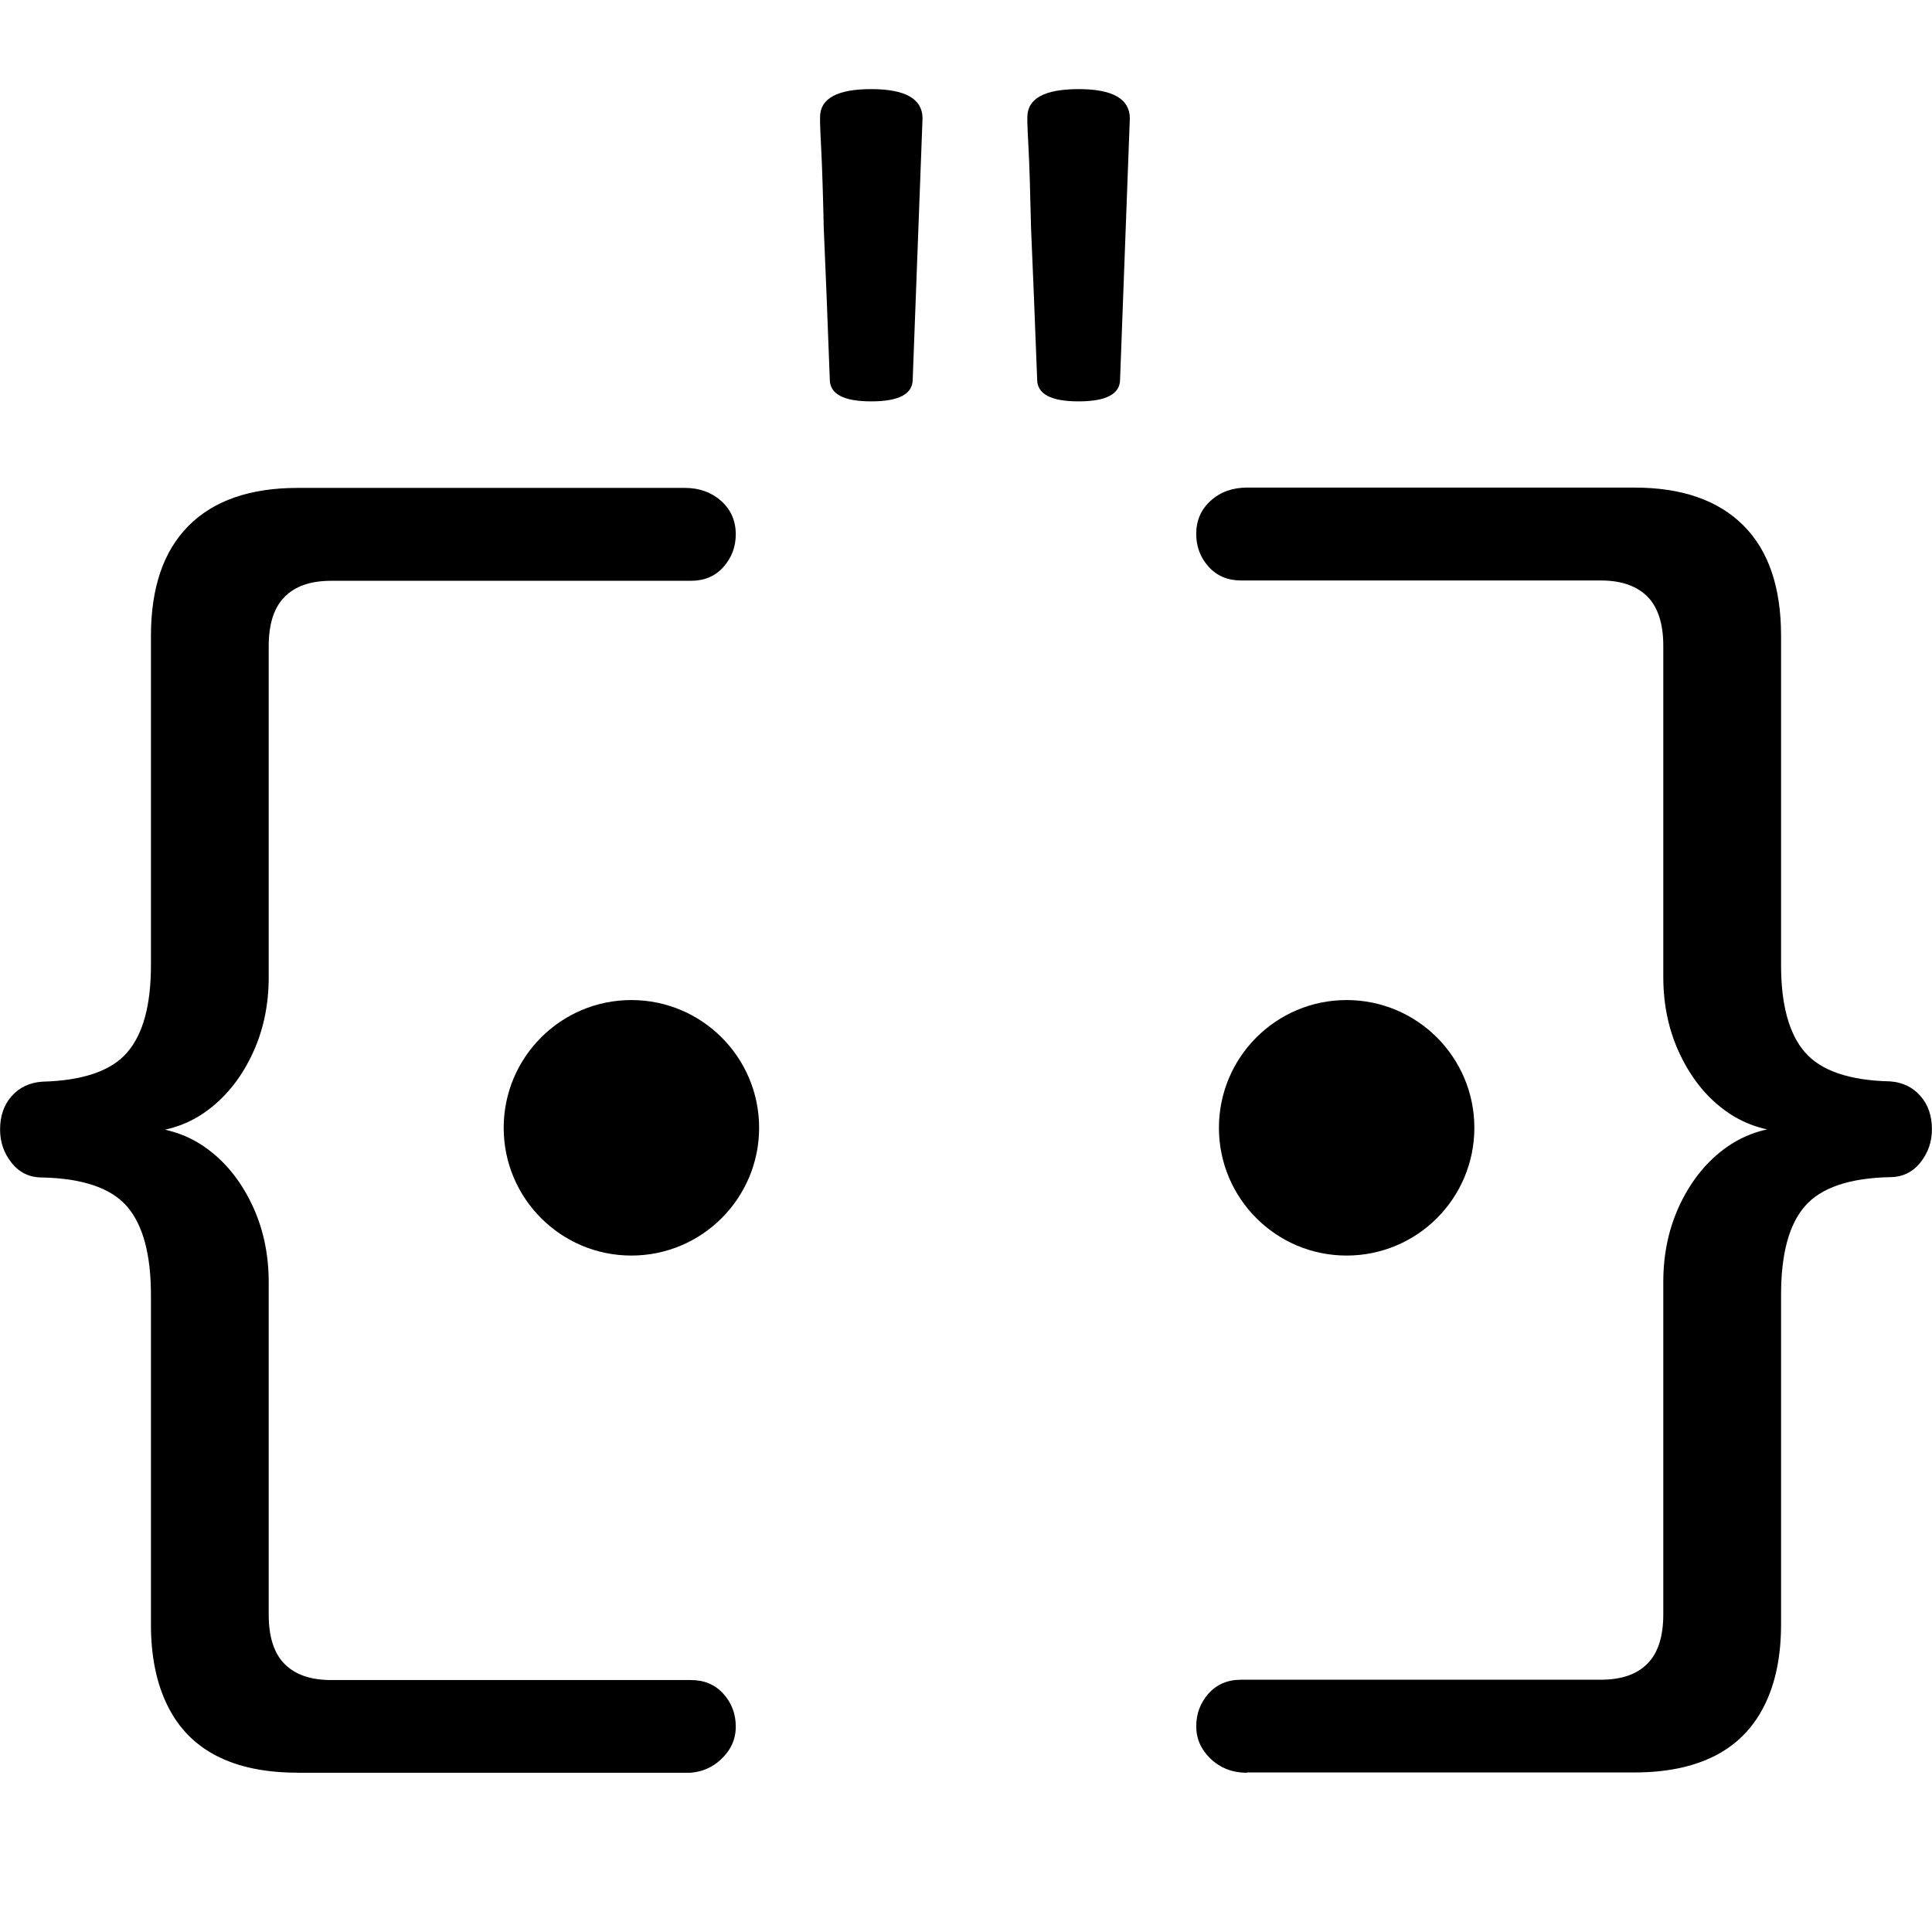 <svg width="24" height="24" viewBox="0 0 24 24" fill="none" xmlns="http://www.w3.org/2000/svg">
<g clip-path="url(#clip0_553_128)">
<path d="M3.697 22.021C3.301 22.021 2.967 21.953 2.696 21.815C2.425 21.677 2.22 21.469 2.083 21.192C1.945 20.916 1.875 20.578 1.875 20.181V16.088C1.875 15.583 1.776 15.216 1.578 14.987C1.38 14.759 1.028 14.638 0.524 14.627C0.367 14.627 0.241 14.567 0.145 14.446C0.048 14.326 0.001 14.187 0.001 14.032C0.001 13.864 0.048 13.725 0.145 13.616C0.241 13.508 0.368 13.448 0.524 13.437C1.028 13.424 1.38 13.304 1.578 13.076C1.777 12.848 1.875 12.486 1.875 11.993V7.9C1.875 7.299 2.032 6.842 2.344 6.53C2.656 6.218 3.107 6.061 3.697 6.061H8.508C8.689 6.061 8.838 6.116 8.959 6.223C9.079 6.331 9.14 6.47 9.14 6.637C9.14 6.793 9.089 6.928 8.987 7.043C8.885 7.158 8.75 7.215 8.581 7.215H4.113C3.86 7.215 3.668 7.281 3.536 7.414C3.404 7.546 3.338 7.75 3.338 8.028V12.14C3.338 12.501 3.265 12.828 3.121 13.122C2.977 13.418 2.785 13.648 2.544 13.818C2.303 13.986 2.022 14.07 1.697 14.07V13.997C2.022 13.997 2.303 14.081 2.544 14.249C2.785 14.418 2.977 14.649 3.121 14.945C3.265 15.239 3.338 15.567 3.338 15.927V20.057C3.338 20.335 3.404 20.539 3.536 20.671C3.669 20.805 3.861 20.87 4.113 20.87H8.581C8.749 20.87 8.884 20.927 8.987 21.042C9.09 21.157 9.14 21.292 9.14 21.448C9.14 21.605 9.08 21.739 8.959 21.853C8.838 21.968 8.689 22.025 8.508 22.025H3.697V22.021Z" fill="black"/>
<path d="M15.492 22.022C15.311 22.022 15.162 21.964 15.041 21.85C14.92 21.735 14.86 21.6 14.86 21.445C14.86 21.289 14.911 21.153 15.013 21.038C15.115 20.924 15.25 20.866 15.419 20.866H19.887C20.14 20.866 20.332 20.801 20.464 20.667C20.596 20.535 20.662 20.331 20.662 20.053V15.924C20.662 15.563 20.735 15.236 20.879 14.941C21.023 14.646 21.215 14.415 21.456 14.246C21.697 14.078 21.978 13.993 22.303 13.993V14.066C21.978 14.066 21.697 13.982 21.456 13.814C21.215 13.646 21.023 13.414 20.879 13.118C20.735 12.824 20.662 12.497 20.662 12.136V8.024C20.662 7.748 20.596 7.544 20.464 7.41C20.331 7.278 20.139 7.211 19.887 7.211H15.419C15.251 7.211 15.116 7.154 15.013 7.039C14.911 6.926 14.86 6.79 14.86 6.633C14.86 6.465 14.92 6.327 15.041 6.219C15.16 6.111 15.311 6.057 15.492 6.057H20.303C20.893 6.057 21.343 6.214 21.656 6.526C21.969 6.838 22.125 7.295 22.125 7.897V11.99C22.125 12.483 22.224 12.845 22.422 13.072C22.62 13.3 22.972 13.422 23.476 13.433C23.633 13.444 23.759 13.504 23.855 13.613C23.951 13.721 23.999 13.86 23.999 14.028C23.999 14.185 23.951 14.322 23.855 14.442C23.759 14.562 23.632 14.623 23.476 14.623C22.972 14.634 22.62 14.755 22.422 14.983C22.223 15.211 22.125 15.578 22.125 16.084V20.177C22.125 20.574 22.056 20.911 21.917 21.188C21.778 21.466 21.575 21.672 21.304 21.811C21.033 21.949 20.699 22.018 20.303 22.018H15.492V22.022Z" fill="black"/>
<path d="M16.728 15.597C17.605 15.597 18.315 14.886 18.315 14.01C18.315 13.134 17.605 12.423 16.728 12.423C15.852 12.423 15.142 13.134 15.142 14.01C15.142 14.886 15.852 15.597 16.728 15.597Z" fill="black"/>
<path d="M7.843 15.597C8.719 15.597 9.43 14.886 9.43 14.01C9.43 13.134 8.719 12.423 7.843 12.423C6.967 12.423 6.257 13.134 6.257 14.01C6.257 14.886 6.967 15.597 7.843 15.597Z" fill="black"/>
</g>
<path d="M11.46 1.471L11.338 4.713C11.338 4.895 11.167 4.986 10.823 4.986C10.48 4.986 10.308 4.895 10.308 4.713C10.278 3.905 10.253 3.279 10.233 2.834C10.223 2.38 10.212 2.057 10.202 1.865C10.192 1.673 10.187 1.557 10.187 1.516C10.187 1.476 10.187 1.456 10.187 1.456C10.187 1.224 10.399 1.107 10.823 1.107C11.248 1.107 11.46 1.229 11.46 1.471ZM14.035 1.471L13.914 4.713C13.914 4.895 13.742 4.986 13.399 4.986C13.055 4.986 12.884 4.895 12.884 4.713C12.853 3.905 12.828 3.279 12.808 2.834C12.798 2.38 12.788 2.057 12.778 1.865C12.768 1.673 12.762 1.557 12.762 1.516C12.762 1.476 12.762 1.456 12.762 1.456C12.762 1.224 12.975 1.107 13.399 1.107C13.823 1.107 14.035 1.229 14.035 1.471Z" fill="black"/>
<defs>
<clipPath id="clip0_553_128">
<rect width="24" height="21.022" fill="white" transform="translate(0 1)"/>
</clipPath>
</defs>
</svg>
